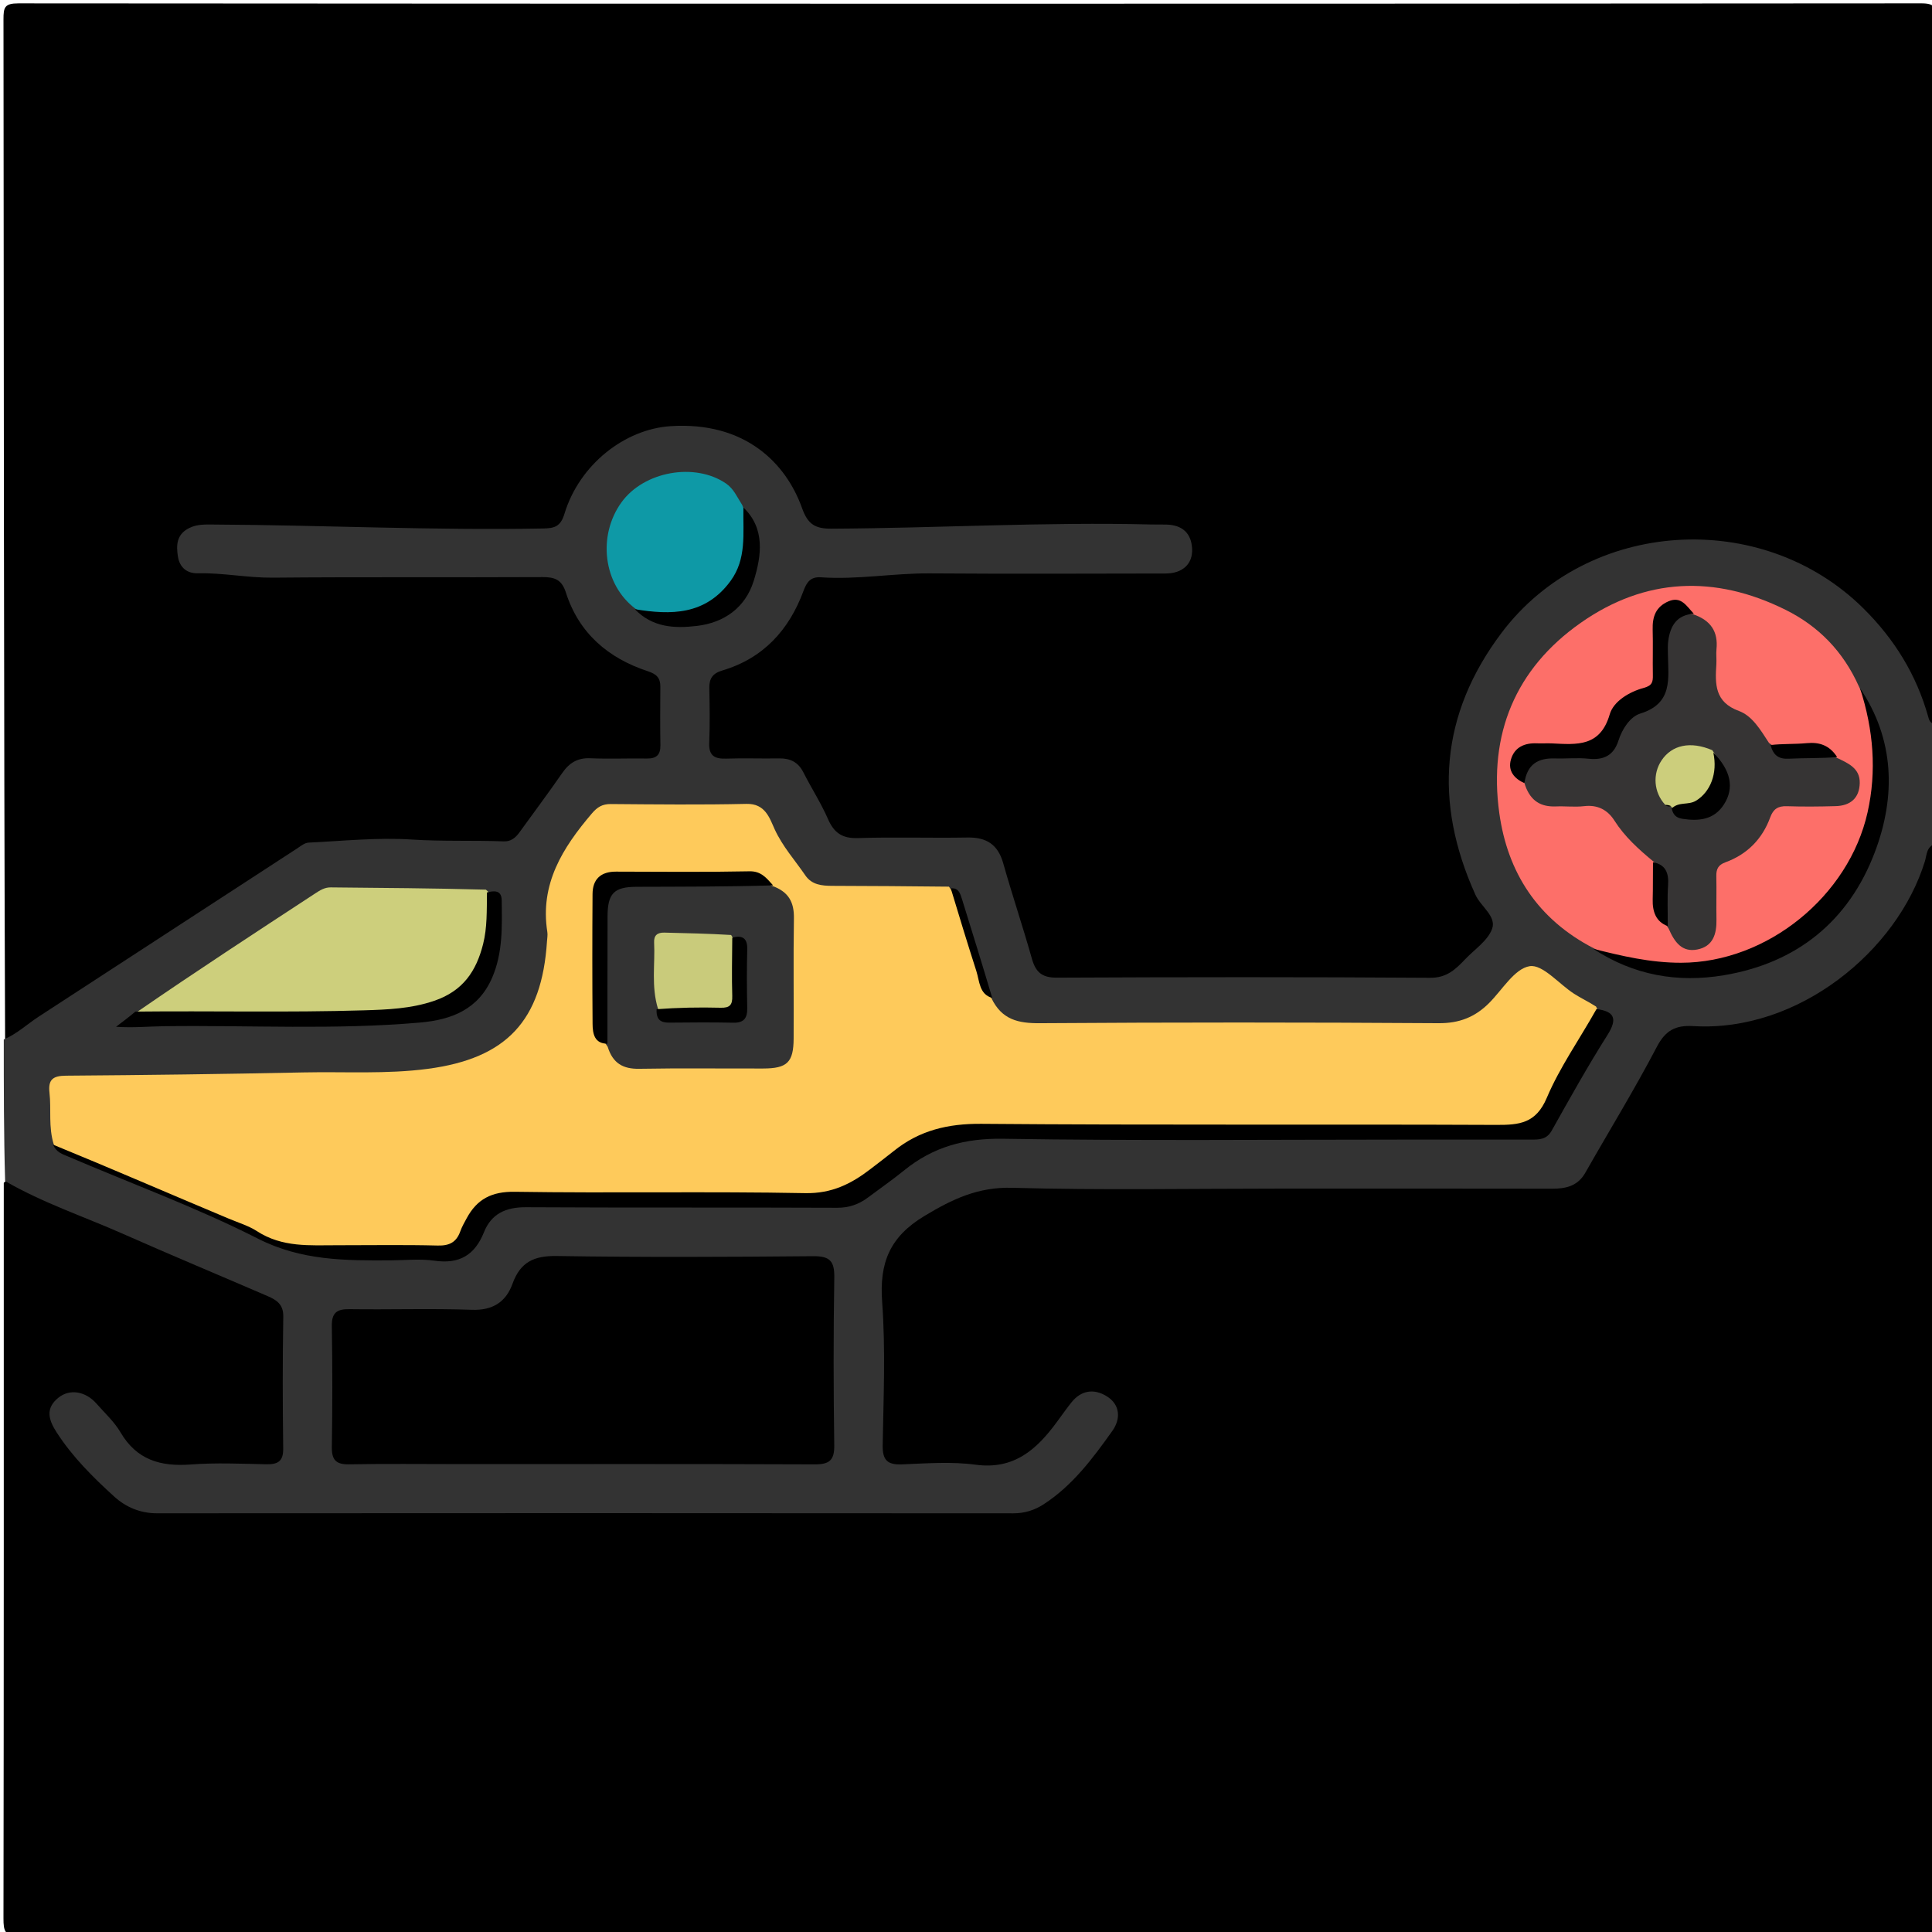 <svg version="1.1" id="Layer_1" xmlns="http://www.w3.org/2000/svg" xmlns:xlink="http://www.w3.org/1999/xlink" x="0px" y="0px"
	 width="100%" viewBox="0 0 512 512" enable-background="new 0 0 512 512" xml:space="preserve">
<path fill="#000000" opacity="1" stroke="none" 
	d="
M1.351,275.242 
	C1,185.04 1.019,95.081 0.923,5.121 
	C0.92,1.961 1.203,0.889 4.876,0.892 
	C172.967,1.016 341.058,1.017 509.15,0.889 
	C512.874,0.886 513.078,2.038 513.073,5.146 
	C512.975,67.118 513,129.09 513,191.531 
	C508.893,193.201 508.772,189.633 507.987,187.45 
	C504.481,177.707 499.028,169.358 491.561,162.149 
	C469.811,141.148 433.504,139.5 410.069,158.565 
	C394.034,171.611 386.229,188.648 386.286,209.088 
	C386.315,219.693 389.424,229.786 394.757,239.05 
	C398.342,245.277 397.902,246.904 393.436,252.284 
	C387.89,258.966 381.409,261.494 372.57,261.341 
	C342.756,260.823 312.927,261.166 283.104,261.131 
	C274.193,261.121 273.296,260.257 270.561,251.57 
	C268.412,244.744 266.331,237.894 264.088,231.099 
	C262.091,225.052 261.012,224.272 254.783,224.182 
	C246.953,224.068 239.091,223.716 231.3,224.268 
	C223.536,224.818 218.485,222.184 215.806,214.783 
	C214.854,212.151 213.293,209.732 211.821,207.301 
	C210.083,204.431 207.777,203.118 204.439,203.151 
	C200.443,203.19 196.437,203.302 192.447,203.04 
	C187.949,202.744 186.223,201.022 185.964,196.482 
	C185.718,192.157 185.891,187.821 185.906,183.489 
	C185.92,179.506 187.725,176.695 191.407,175.416 
	C200.699,172.189 206.82,165.745 210.464,156.848 
	C212.329,152.294 215.621,151.046 220.266,150.797 
	C247.89,149.315 275.532,150.029 303.165,149.852 
	C305.329,149.838 307.506,149.97 309.648,149.574 
	C311.661,149.202 312.992,148.024 313.158,145.921 
	C313.344,143.562 311.998,142.206 309.859,141.555 
	C308.735,141.213 307.556,141.185 306.39,141.182 
	C289.063,141.132 271.705,140.51 254.42,141.407 
	C243.43,141.978 232.463,141.71 221.501,142.198 
	C215.717,142.456 212.498,140.281 210.138,134.792 
	C200.334,111.993 172.678,108.03 156.793,126.876 
	C154.384,129.733 152.906,133.067 151.722,136.551 
	C150.435,140.338 147.906,142.123 143.843,142.122 
	C125.35,142.117 106.831,142.746 88.373,141.844 
	C78.386,141.356 68.423,141.414 58.45,141.16 
	C56.953,141.121 55.446,141.128 53.962,141.376 
	C51.402,141.803 49.498,143.004 49.617,145.903 
	C49.727,148.605 51.634,149.681 54.019,149.695 
	C59.354,149.729 64.573,150.927 69.93,150.903 
	C93.588,150.795 117.249,150.995 140.905,150.76 
	C147.062,150.698 150.783,152.525 153.026,158.59 
	C156.008,166.653 162.327,171.965 170.268,174.953 
	C175.497,176.921 177.504,180.312 177.165,185.649 
	C176.986,188.469 177.174,191.312 177.125,194.144 
	C176.993,201.673 175.61,203.015 167.889,203.129 
	C164.89,203.174 161.883,203.277 158.894,203.126 
	C154.84,202.921 151.943,204.392 149.718,207.876 
	C146.854,212.358 143.422,216.456 140.19,220.688 
	C138.008,223.545 135.288,225.135 131.677,225.072 
	C123.7,224.932 115.716,224.836 107.747,224.643 
	C99.673,224.449 91.39,224.34 83.382,225.625 
	C77.607,226.552 73.186,231.099 68.358,234.275 
	C49.026,246.992 29.453,259.339 10.211,272.194 
	C7.686,273.881 5.344,276.497 1.351,275.242 
z"/>
<path fill="#000000" opacity="1" stroke="none" 
	d="
M512.627,223.778 
	C513,318.792 512.98,413.584 513.08,508.376 
	C513.084,511.892 512.657,513.115 508.628,513.111 
	C340.868,512.981 173.108,512.981 5.349,513.114 
	C1.272,513.117 0.916,511.834 0.921,508.352 
	C1.028,443.547 1,378.742 1,313.469 
	C2.954,311.459 4.786,312.485 6.608,313.292 
	C26.846,322.256 47.178,331.004 67.682,339.338 
	C74.343,342.046 77.78,345.978 77.288,353.651 
	C76.704,362.776 77.221,371.968 77.122,381.13 
	C77.041,388.681 75.626,390.05 67.93,390.13 
	C60.767,390.204 53.594,389.926 46.443,390.21 
	C39.932,390.468 35.23,387.613 31.496,382.733 
	C29.268,379.821 26.739,377.173 24.504,374.268 
	C22.768,372.011 20.354,370.452 17.608,372.46 
	C14.617,374.647 16.303,377.135 17.787,379.449 
	C21.602,385.401 26.56,390.347 31.849,394.926 
	C35.522,398.106 40.057,398.898 44.917,398.889 
	C85.065,398.813 125.214,398.842 165.362,398.844 
	C197.513,398.845 229.671,398.494 261.813,399.056 
	C271.545,399.226 278.443,395.52 284.435,388.797 
	C286.975,385.947 289.335,382.916 291.53,379.776 
	C293.25,377.314 294.704,374.564 291.584,372.361 
	C288.842,370.424 286.606,372.104 284.829,374.464 
	C281.621,378.726 278.145,382.746 274.196,386.359 
	C271.619,388.715 268.734,390.056 265.209,390.093 
	C256.547,390.185 247.883,390.262 239.223,390.072 
	C233.789,389.952 231.999,388.218 231.935,382.794 
	C231.747,366.803 231.841,350.811 231.877,334.818 
	C231.885,330.966 233.447,328.118 236.551,325.967 
	C241.477,322.554 246.382,319.111 251.183,315.524 
	C254.616,312.959 258.567,312.834 262.614,312.835 
	C300.264,312.846 337.913,312.851 375.562,312.843 
	C386.89,312.841 398.219,312.759 409.546,312.88 
	C414.208,312.93 417.261,311.285 419.57,307.049 
	C425.063,296.971 431.193,287.237 436.671,277.154 
	C439.603,271.758 443.412,269.802 449.469,269.738 
	C475.554,269.464 493.6,256.272 505.55,233.771 
	C506.647,231.705 507.197,229.411 508.103,227.267 
	C508.887,225.41 509.76,223.548 512.627,223.778 
z"/>
<path fill="#333333" opacity="1" stroke="none" 
	d="
M513,223.531 
	C510.495,224.311 510.619,226.61 510.141,228.174 
	C502.844,252.034 476.549,273.588 448.787,271.929 
	C444.058,271.647 441.392,273.005 439.068,277.447 
	C433.147,288.764 426.442,299.67 420.127,310.784 
	C418.105,314.343 414.961,315.031 411.246,315.023 
	C387.087,314.974 362.929,314.998 338.77,314.999 
	C315.278,314.999 291.774,315.439 268.3,314.777 
	C259.197,314.52 252.407,317.769 244.957,322.259 
	C235.748,327.81 233.026,334.701 233.779,345.008 
	C234.7,357.603 234.137,370.319 233.919,382.977 
	C233.85,386.961 235.162,388.234 239.073,388.074 
	C245.56,387.809 252.161,387.302 258.542,388.163 
	C268.751,389.541 274.748,384.105 280.083,376.839 
	C281.36,375.101 282.602,373.335 283.945,371.649 
	C286.542,368.387 289.95,367.97 293.254,369.994 
	C296.952,372.26 297.001,376.083 294.795,379.182 
	C289.605,386.477 284.225,393.718 276.524,398.684 
	C274.135,400.225 271.529,401.048 268.533,401.046 
	C192.892,400.984 117.251,400.982 41.61,401.038 
	C37.15,401.041 33.344,399.4 30.281,396.618 
	C24.63,391.485 19.204,386.092 15.003,379.585 
	C12.837,376.229 11.983,373.208 15.49,370.396 
	C18.507,367.976 22.689,368.692 25.577,371.982 
	C27.758,374.468 30.288,376.77 31.934,379.581 
	C36.221,386.901 42.564,388.704 50.529,388.105 
	C57.156,387.606 63.852,387.904 70.514,388.044 
	C73.561,388.108 75.096,387.346 75.052,383.892 
	C74.903,372.231 74.877,360.565 75.073,348.906 
	C75.128,345.667 73.278,344.498 70.946,343.492 
	C58.147,337.966 45.277,332.602 32.531,326.957 
	C22.223,322.39 11.456,318.826 1.358,313.002 
	C1,300.646 1,288.292 1,275.469 
	C4.578,273.94 7.251,271.369 10.279,269.401 
	C33.093,254.574 55.885,239.712 78.695,224.877 
	C79.662,224.248 80.716,223.356 81.763,223.305 
	C90.873,222.869 100.037,221.894 109.093,222.485 
	C117.255,223.018 125.378,222.662 133.51,222.973 
	C135.381,223.044 136.616,222.028 137.643,220.605 
	C141.424,215.367 145.304,210.198 148.977,204.886 
	C150.843,202.186 153.034,200.799 156.441,200.946 
	C161.43,201.161 166.436,200.932 171.433,201.014 
	C173.965,201.055 175.058,200.043 175.013,197.472 
	C174.924,192.309 174.964,187.143 174.998,181.978 
	C175.013,179.637 173.989,178.638 171.654,177.87 
	C161.157,174.417 153.409,167.794 149.966,157.027 
	C148.88,153.631 147.033,152.92 143.774,152.937 
	C119.949,153.057 96.122,152.866 72.298,153.088 
	C65.615,153.15 59.077,151.772 52.414,151.927 
	C49.571,151.993 47.626,150.396 47.164,147.563 
	C46.665,144.503 46.754,141.585 50.199,139.906 
	C52.277,138.893 54.4,138.999 56.547,139.01 
	C85.671,139.159 114.779,140.597 143.914,140.054 
	C146.881,139.999 148.54,139.605 149.578,136.183 
	C153.559,123.05 165.624,113.714 177.716,112.937 
	C197.395,111.673 208.282,122.665 212.564,134.691 
	C214.081,138.95 216.017,140.125 220.353,140.104 
	C248.645,139.962 276.917,138.283 305.218,138.995 
	C306.55,139.028 307.885,138.973 309.217,139.021 
	C313.38,139.17 315.748,141.338 315.923,145.497 
	C316.091,149.487 313.359,151.974 308.887,151.982 
	C288.06,152.016 267.233,152.102 246.408,151.952 
	C236.757,151.883 227.189,153.669 217.532,152.991 
	C214.864,152.804 213.799,154.239 212.947,156.556 
	C209.114,166.972 202.267,174.469 191.393,177.694 
	C188.844,178.45 187.929,179.836 187.978,182.365 
	C188.072,187.195 188.154,192.035 187.951,196.858 
	C187.807,200.282 189.369,201.148 192.454,201.041 
	C197.113,200.88 201.784,201.068 206.447,200.984 
	C209.405,200.93 211.524,201.957 212.908,204.692 
	C215.009,208.842 217.561,212.783 219.417,217.034 
	C221.034,220.736 223.213,222.236 227.381,222.101 
	C237.035,221.788 246.707,222.128 256.368,221.951 
	C261.429,221.858 264.462,223.797 265.869,228.786 
	C268.255,237.245 271.075,245.582 273.456,254.043 
	C274.46,257.613 276.102,259.108 280.052,259.089 
	C313.041,258.934 346.031,258.898 379.019,259.125 
	C383.394,259.155 385.731,256.899 388.247,254.247 
	C390.759,251.599 394.293,249.293 395.427,246.136 
	C396.618,242.823 392.424,240.261 391.004,237.127 
	C379.898,212.606 381.642,189.315 397.954,167.679 
	C420.748,137.445 466.871,134.546 493.823,161.233 
	C502.068,169.397 507.867,178.81 510.991,189.926 
	C511.223,190.751 511.399,191.532 512.636,191.953 
	C513,202.354 513,212.708 513,223.531 
z"/>
<path fill="#FECA5B" opacity="1" stroke="none" 
	d="
M14.27,303.375 
	C12.782,298.599 13.626,294.052 13.116,289.608 
	C12.71,286.075 14.028,285.091 17.504,285.066 
	C38.487,284.913 59.47,284.64 80.449,284.202 
	C91.428,283.973 102.445,284.699 113.383,283.251 
	C134.266,280.487 143.597,270.473 144.958,249.476 
	C145.012,248.645 145.175,247.79 145.048,246.984 
	C143.041,234.265 149.117,224.645 156.858,215.57 
	C158.287,213.895 159.624,213.062 161.863,213.08 
	C173.853,213.176 185.849,213.308 197.834,213.037 
	C202.798,212.924 203.934,216.776 205.277,219.723 
	C207.373,224.32 210.662,227.948 213.427,231.995 
	C215.132,234.492 217.796,234.75 220.545,234.759 
	C230.702,234.789 240.859,234.855 251.478,234.973 
	C255.165,239.969 256.046,245.768 257.871,251.211 
	C259.337,255.581 260.338,260.11 262.743,264.536 
	C265.504,270.254 269.871,271.197 275.529,271.158 
	C310.777,270.916 346.027,270.921 381.275,271.157 
	C386.747,271.194 390.902,269.531 394.596,265.847 
	C398.124,262.33 401.357,256.696 405.373,256.049 
	C408.801,255.497 413.123,260.755 417.119,263.337 
	C418.925,264.504 420.897,265.415 422.974,266.749 
	C424.177,269.022 423.87,270.851 422.789,272.733 
	C418.399,280.383 414.043,288.053 409.599,295.672 
	C407.474,299.316 404.152,300.046 400.216,300.039 
	C364.568,299.973 328.919,299.999 293.271,300 
	C280.944,300 268.615,300.131 256.291,299.937 
	C251.219,299.857 246.836,301.327 242.643,303.956 
	C237.414,307.234 232.706,311.226 227.62,314.702 
	C224.189,317.047 220.591,318.077 216.393,318.059 
	C190.407,317.942 164.419,318.158 138.435,317.888 
	C131.982,317.82 127.449,319.781 124.783,325.663 
	C122.576,330.534 118.886,332.348 113.548,332.082 
	C106.735,331.743 99.889,331.852 93.064,332.038 
	C84.647,332.267 76.795,331.014 68.873,327.514 
	C52.303,320.192 35.632,313.061 18.875,306.153 
	C17.356,305.527 15.807,304.847 14.27,303.375 
z"/>
<path fill="#000000" opacity="1" stroke="none" 
	d="
M122,388.003 
	C111.844,388.002 102.185,387.884 92.532,388.062 
	C89.038,388.126 87.886,386.908 87.94,383.444 
	C88.107,372.792 88.116,362.133 87.937,351.481 
	C87.877,347.922 89.208,346.894 92.608,346.943 
	C103.427,347.098 114.26,346.725 125.068,347.112 
	C130.642,347.311 134.099,344.981 135.827,340.194 
	C137.902,334.446 141.521,332.761 147.557,332.856 
	C170.194,333.213 192.84,333.112 215.481,332.902 
	C219.917,332.861 221.17,334.196 221.097,338.567 
	C220.849,353.38 220.874,368.202 221.086,383.016 
	C221.144,387.053 219.737,388.087 215.899,388.071 
	C184.766,387.948 153.633,388.003 122,388.003 
z"/>
<path fill="#FD6F69" opacity="1" stroke="none" 
	d="
M422.432,251.347 
	C407.485,243.651 399.517,231.22 397.33,215.475 
	C394.435,194.63 401.556,177.234 418.894,165.067 
	C436.025,153.044 454.481,152.313 473.184,161.602 
	C481.905,165.933 488.436,172.581 492.588,181.832 
	C505.533,209.044 494.831,236.99 469.651,250.968 
	C454.325,259.476 438.516,259.026 422.432,251.347 
z"/>
<path fill="#CDCF7C" opacity="1" stroke="none" 
	d="
M36.366,268.156 
	C51.898,257.447 67.734,247.11 83.557,236.752 
	C84.82,235.926 86.033,235.153 87.641,235.168 
	C101.243,235.295 114.846,235.389 128.773,235.768 
	C131.528,238.053 131.003,240.845 130.982,243.457 
	C130.856,259.354 121.863,267.966 106.032,269.133 
	C85.093,270.677 64.165,269.535 43.238,269.973 
	C40.975,270.02 38.515,270.537 36.366,268.156 
z"/>
<path fill="#000000" opacity="1" stroke="none" 
	d="
M14.078,303.349 
	C29.526,309.673 45.004,316.413 60.575,322.931 
	C63.093,323.985 65.961,324.881 68.05,326.242 
	C74.83,330.659 82.157,329.996 89.511,330.001 
	C98.34,330.006 107.172,329.854 115.995,330.082 
	C119.115,330.162 120.955,329.193 121.981,326.318 
	C122.412,325.108 123.068,323.971 123.684,322.834 
	C126.429,317.768 130.295,315.743 136.428,315.836 
	C162.075,316.229 187.736,315.706 213.379,316.195 
	C220.419,316.33 225.597,313.738 230.7,309.802 
	C232.764,308.209 234.852,306.646 236.883,305.011 
	C243.673,299.547 251.232,297.751 260.073,297.825 
	C305.544,298.207 351.021,297.91 396.495,298.11 
	C402.636,298.137 407.035,297.739 409.918,290.931 
	C413.353,282.819 418.568,275.462 423.084,267.416 
	C427.835,267.999 428.731,269.961 425.998,274.279 
	C420.771,282.537 416.002,291.091 411.221,299.622 
	C409.862,302.047 407.883,302.001 405.705,302.001 
	C394.713,301.999 383.722,302.001 372.73,302.001 
	C337.091,302.002 301.447,302.349 265.817,301.78 
	C255.713,301.619 247.279,303.93 239.613,310.158 
	C236.529,312.663 233.251,314.929 230.071,317.317 
	C227.621,319.158 225.031,320.086 221.811,320.072 
	C194.333,319.949 166.853,320.087 139.375,319.927 
	C134.06,319.897 130.21,321.653 128.257,326.545 
	C125.816,332.658 121.697,335.046 115.121,334.097 
	C111.369,333.555 107.475,333.979 103.644,334.002 
	C91.558,334.074 79.876,334.117 68.322,328.239 
	C52.092,319.981 34.858,313.7 18.084,306.502 
	C16.624,305.876 14.897,305.402 14.078,303.349 
z"/>
<path fill="#0E99A6" opacity="1" stroke="none" 
	d="
M168.457,161.36 
	C159.848,154.942 158.293,142.014 164.688,133.137 
	C170.634,124.883 184.169,122.481 192.408,128.139 
	C194.45,129.542 195.307,131.67 196.709,133.858 
	C202.015,146.888 196.459,159.78 184.227,163.288 
	C178.955,164.8 173.745,164.227 168.457,161.36 
z"/>
<path fill="#000000" opacity="1" stroke="none" 
	d="
M422.231,251.445 
	C429.729,253.333 437.34,255.152 445.512,255.14 
	C468.346,255.105 489.954,237.478 494.923,215.297 
	C497.367,204.386 496.51,193.463 492.933,182.401 
	C502.036,195.892 502.488,210.933 496.86,225.814 
	C489.946,244.096 476.189,255.24 456.755,258.464 
	C444.619,260.477 432.966,258.506 422.231,251.445 
z"/>
<path fill="#000000" opacity="1" stroke="none" 
	d="
M35.886,268.081 
	C56.174,267.861 76.295,268.357 96.384,267.749 
	C102.522,267.564 108.918,267.344 115.117,265.21 
	C122.706,262.598 126.212,257.382 128.029,250.186 
	C129.134,245.808 128.977,241.385 129.056,236.497 
	C130.958,236.029 132.926,235.842 132.959,238.602 
	C133.042,245.546 133.284,252.481 130.426,259.092 
	C126.78,267.523 119.663,270.253 111.315,270.986 
	C88.788,272.964 66.208,271.67 43.653,271.952 
	C39.438,272.005 35.25,272.424 30.754,272.105 
	C32.405,270.861 34.056,269.617 35.886,268.081 
z"/>
<path fill="#000000" opacity="1" stroke="none" 
	d="
M168.231,161.443 
	C177.776,163.016 186.926,163.077 193.612,153.95 
	C197.886,148.115 196.898,141.468 197.007,134.497 
	C202.778,140.011 201.861,147.17 199.727,153.986 
	C197.523,161.021 191.932,165.033 184.642,165.88 
	C178.843,166.554 172.983,166.352 168.231,161.443 
z"/>
<path fill="#000000" opacity="1" stroke="none" 
	d="
M262.954,264.472 
	C259.488,263.49 259.622,260.082 258.729,257.297 
	C256.439,250.156 254.234,242.988 251.968,235.434 
	C254.064,235.192 254.498,236.853 254.996,238.46 
	C257.647,247.004 260.3,255.548 262.954,264.472 
z"/>
<path fill="#333333" opacity="1" stroke="none" 
	d="
M204.541,234.738 
	C209.06,236.307 210.462,239.16 210.396,243.361 
	C210.229,253.982 210.385,264.608 210.322,275.232 
	C210.285,281.534 208.623,283.143 202.288,283.164 
	C191.332,283.2 180.373,283.041 169.421,283.241 
	C165.155,283.319 162.413,281.832 161.043,277.413 
	C159.228,275.012 159.004,272.545 159.003,270.011 
	C158.999,260.855 158.953,251.698 159.019,242.541 
	C159.067,235.942 161.883,233.075 168.409,233.023 
	C178.065,232.945 187.722,233.034 197.378,232.979 
	C199.768,232.965 202.011,233.324 204.541,234.738 
z"/>
<path fill="#000000" opacity="1" stroke="none" 
	d="
M204.88,234.635 
	C192.865,234.993 180.755,234.973 168.645,235.013 
	C162.735,235.033 161.03,236.773 161.01,242.772 
	C160.973,253.887 160.991,265.002 160.975,276.589 
	C157.526,276.595 157.058,273.947 157.039,271.298 
	C156.954,259.838 156.951,248.375 157.03,236.915 
	C157.058,232.959 159.234,230.983 163.249,230.992 
	C175.043,231.02 186.84,231.143 198.628,230.905 
	C201.653,230.844 203.055,232.586 204.88,234.635 
z"/>
<path fill="#363434" opacity="1" stroke="none" 
	d="
M448.618,162.763 
	C453.434,164.386 455.349,167.42 454.884,172.06 
	C454.752,173.375 454.938,174.72 454.852,176.043 
	C454.514,181.286 454.394,186.057 460.828,188.413 
	C464.366,189.708 466.517,193.374 468.801,196.878 
	C471.282,198.861 473.844,199.139 476.581,199.03 
	C479.892,198.897 483.265,198.649 486.622,200.764 
	C489.905,202.284 492.929,203.644 492.851,207.508 
	C492.77,211.517 490.366,213.525 486.476,213.634 
	C482.167,213.756 477.849,213.8 473.542,213.654 
	C471.199,213.574 469.939,214.389 469.127,216.61 
	C467.019,222.377 463.005,226.424 457.234,228.528 
	C455.293,229.235 454.802,230.369 454.844,232.235 
	C454.929,236.047 454.807,239.864 454.88,243.678 
	C454.953,247.515 453.988,250.817 449.779,251.632 
	C445.758,252.411 443.776,249.699 442.224,246.117 
	C439.955,242.806 439.924,239.34 439.999,235.852 
	C440.053,233.373 440.224,230.868 438.299,228.412 
	C434.17,225.008 430.541,221.71 427.819,217.438 
	C426.036,214.64 423.393,213.216 419.82,213.639 
	C417.369,213.93 414.852,213.608 412.371,213.711 
	C408.401,213.877 405.664,212.318 404.196,208.169 
	C402.487,203.098 404.738,199.712 410.057,199.119 
	C413.356,198.75 416.708,198.889 420.024,199.041 
	C423.205,199.187 425.44,198.133 426.899,195.22 
	C429.118,190.787 432.473,187.39 436.867,185.068 
	C439.176,183.847 440.138,182.033 440.039,179.388 
	C439.914,176.07 439.749,172.721 440.134,169.421 
	C440.74,164.234 443.506,162 448.618,162.763 
z"/>
<path fill="#000000" opacity="1" stroke="none" 
	d="
M448.879,162.642 
	C444.366,162.951 442.637,165.839 442.101,169.852 
	C441.948,170.993 442.002,172.167 442.017,173.324 
	C442.104,179.727 443.437,186.405 434.691,189.102 
	C432.052,189.916 429.912,193.11 428.912,196.252 
	C427.661,200.181 425.014,201.498 420.992,201.071 
	C418.045,200.758 415.035,201.087 412.058,200.993 
	C407.643,200.854 404.686,202.491 403.986,207.54 
	C401.415,206.402 399.498,204.361 400.422,201.241 
	C401.388,197.977 404.055,196.848 407.338,196.993 
	C408.668,197.052 410.005,196.946 411.333,197.012 
	C417.848,197.331 424.066,197.983 426.59,189.317 
	C427.607,185.825 431.788,183.332 435.675,182.278 
	C437.899,181.674 438.061,180.656 438.026,178.864 
	C437.949,174.87 438.09,170.87 437.976,166.877 
	C437.877,163.468 438.772,160.809 442.177,159.352 
	C445.537,157.915 446.915,160.584 448.879,162.642 
z"/>
<path fill="#000000" opacity="1" stroke="none" 
	d="
M486.868,200.633 
	C482.652,200.991 478.33,200.852 474.024,201.062 
	C471.423,201.189 469.963,200.24 469.208,197.446 
	C472.31,197.067 475.581,197.249 478.806,196.943 
	C482.175,196.624 484.814,197.497 486.868,200.633 
z"/>
<path fill="#000000" opacity="1" stroke="none" 
	d="
M438.06,228.516 
	C441.332,229.055 442.289,231.293 442.063,234.539 
	C441.822,238.002 441.995,241.493 441.97,245.431 
	C438.846,244.29 437.888,241.607 437.984,238.296 
	C438.074,235.191 438.012,232.082 438.06,228.516 
z"/>
<path fill="#C9CB7B" opacity="1" stroke="none" 
	d="
M174.387,267.383 
	C172.533,261.322 173.638,255.513 173.347,249.757 
	C173.251,247.87 174.236,247.103 176.091,247.152 
	C181.868,247.305 187.647,247.403 193.76,247.782 
	C197.673,253.893 195.974,260.104 195.198,266.205 
	C195.037,267.472 193.595,268.578 192.28,268.615 
	C186.429,268.782 180.49,270.257 174.387,267.383 
z"/>
<path fill="#000000" opacity="1" stroke="none" 
	d="
M174.007,267.448 
	C179.66,267.026 185.321,266.911 190.976,267.06 
	C193.391,267.124 194.131,266.328 194.057,263.949 
	C193.903,258.96 194.017,253.964 194.058,248.506 
	C196.763,247.734 198.112,248.665 198.031,251.607 
	C197.89,256.759 197.919,261.92 198.025,267.074 
	C198.08,269.732 197.24,271.087 194.342,271.026 
	C188.689,270.907 183.032,270.95 177.378,271.009 
	C175.153,271.032 173.851,270.286 174.007,267.448 
z"/>
<path fill="#CCCE7C" opacity="1" stroke="none" 
	d="
M441.309,213.291 
	C438.229,209.986 437.918,205.113 440.329,201.513 
	C443.07,197.419 447.977,196.327 453.783,198.814 
	C456.732,203.081 456.835,207.104 453.725,210.911 
	C451.161,214.051 448.029,215.936 443.403,214.111 
	C443.038,213.884 443.017,213.951 443.052,213.952 
	C442.622,213.637 442.094,213.503 441.309,213.291 
z"/>
<path fill="#000000" opacity="1" stroke="none" 
	d="
M443.021,214.255 
	C444.913,212.371 447.395,213.461 449.478,212.185 
	C453.236,209.883 455.258,204.971 454.042,199.434 
	C458.688,204.133 459.695,208.798 456.841,213.219 
	C454.23,217.264 450.199,217.664 445.86,216.991 
	C444.395,216.764 443.399,216.089 443.021,214.255 
z"/>
<path fill="#000000" opacity="1" stroke="none" 
	d="
M441.249,213.39 
	C441.653,213.234 442.234,213.316 442.951,213.675 
	C442.534,213.844 441.98,213.736 441.249,213.39 
z"/>
</svg>
